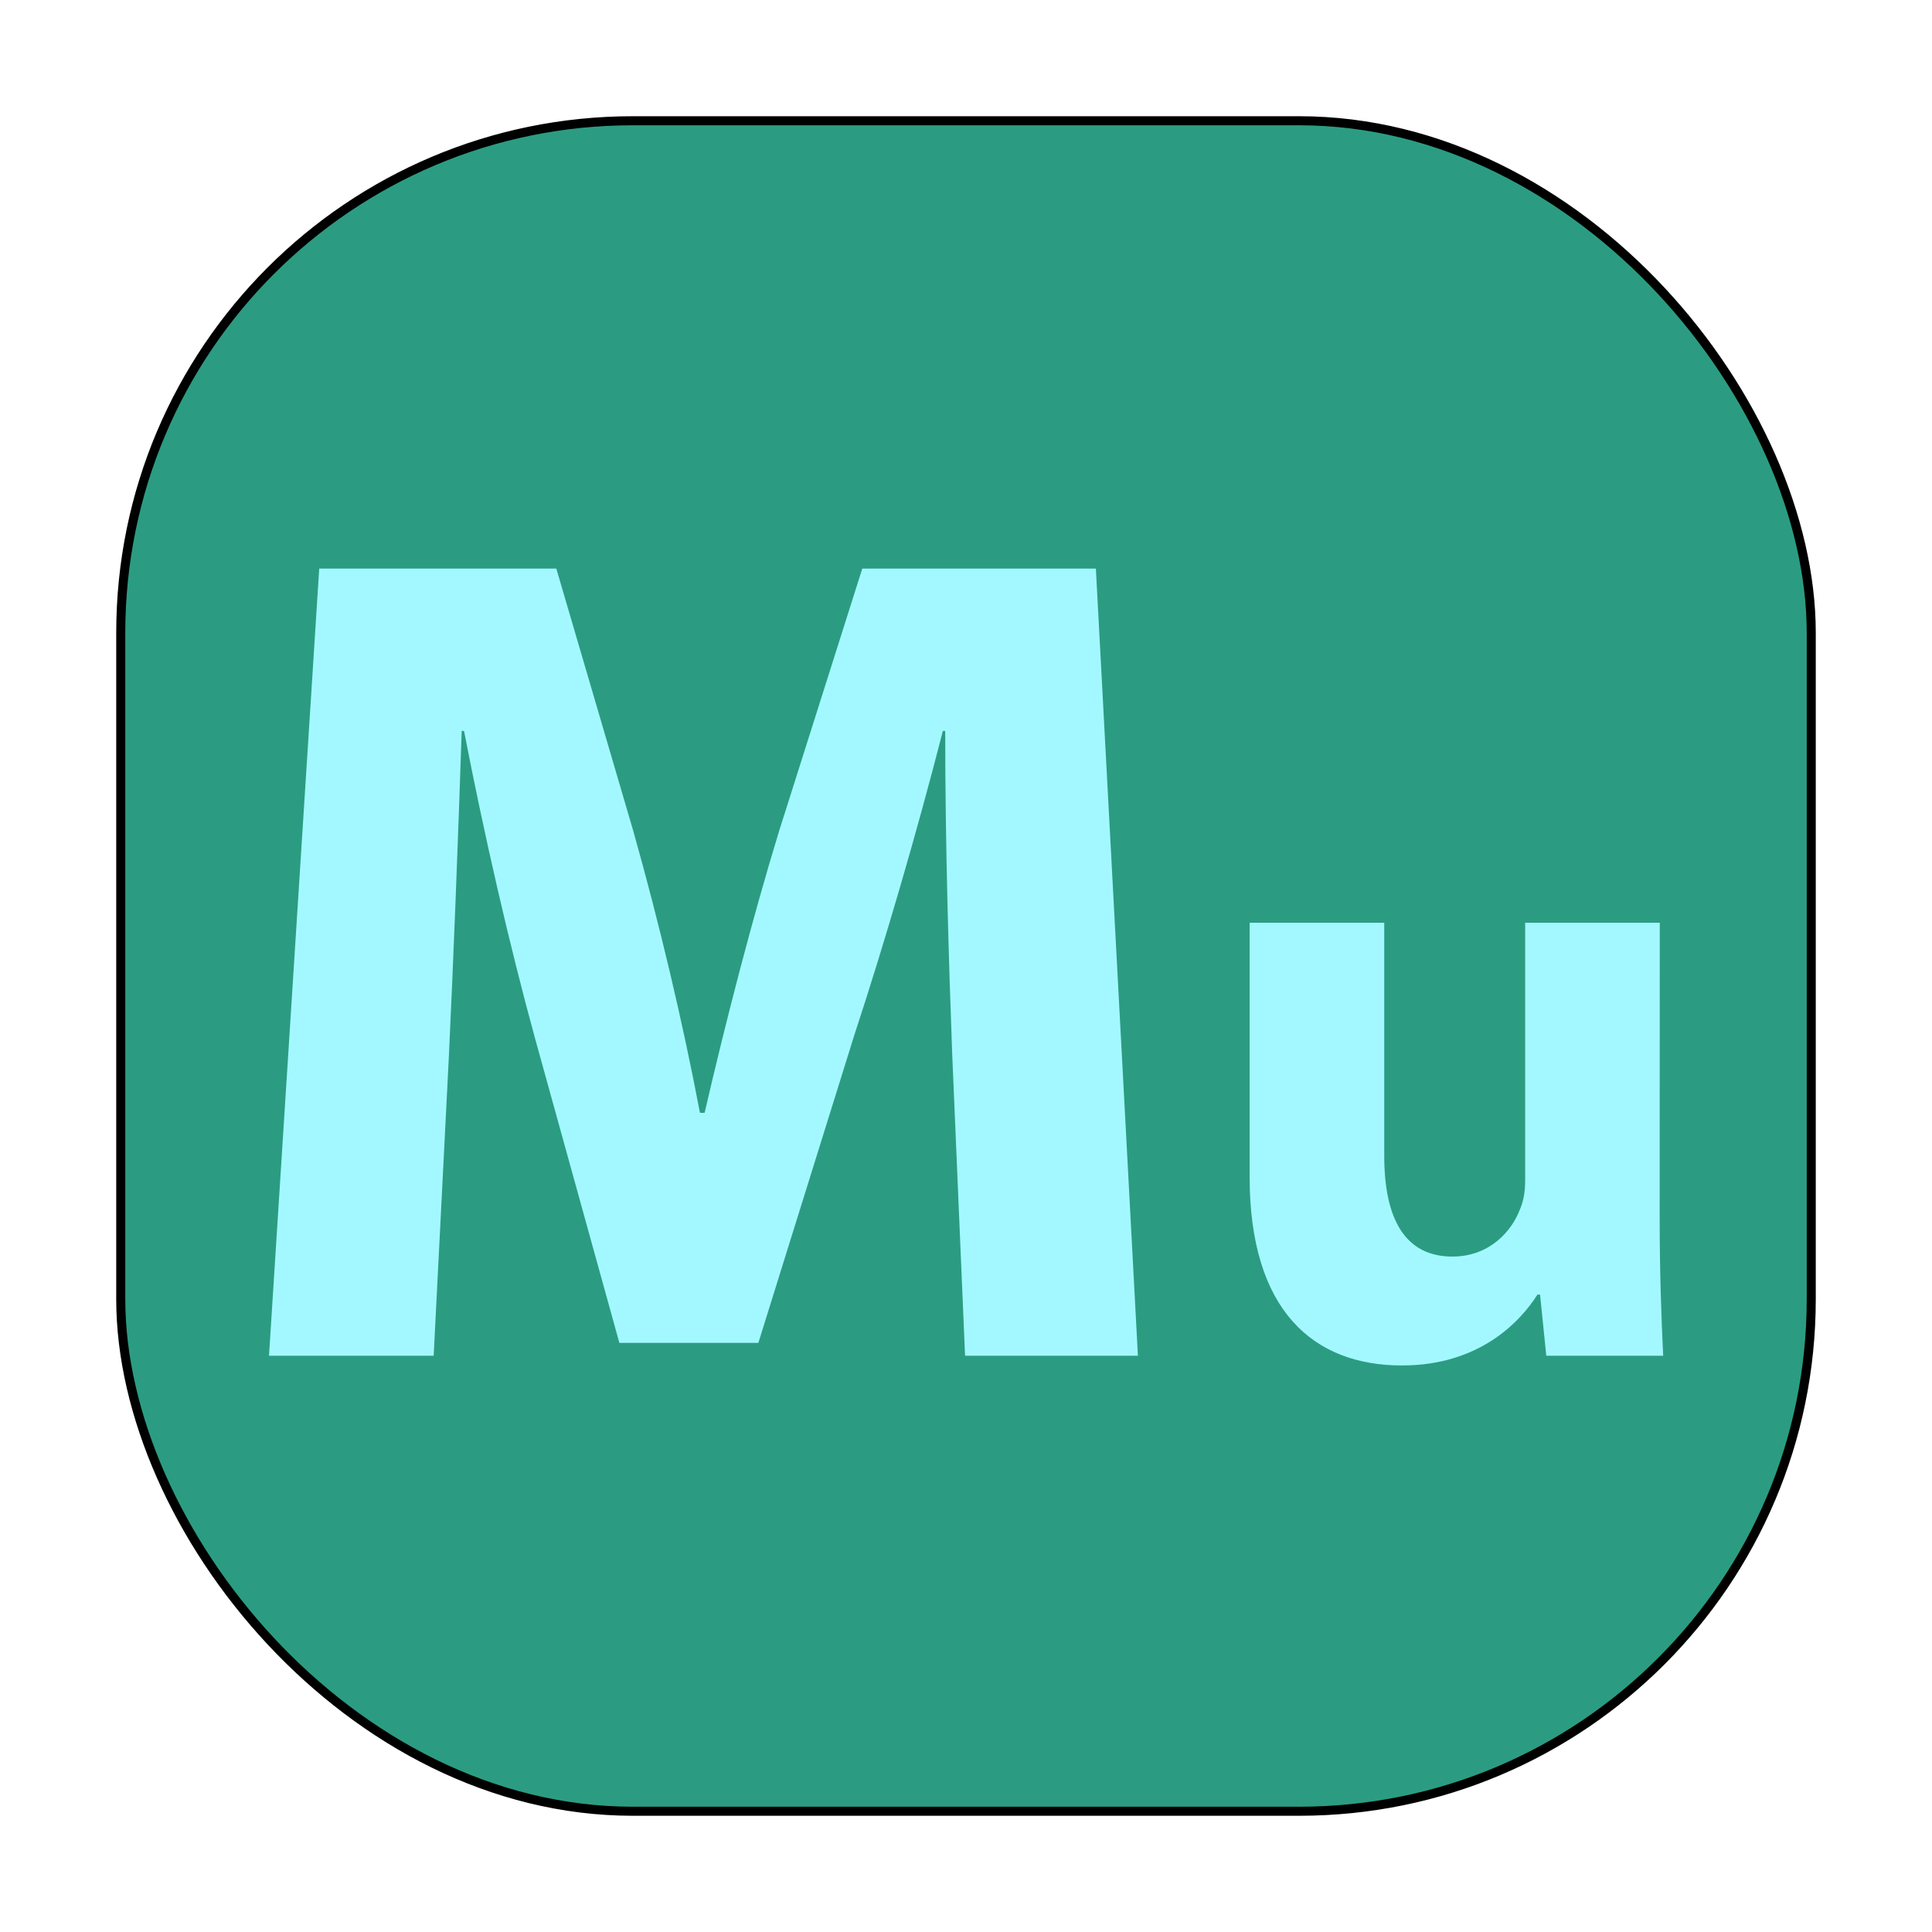 <?xml version="1.0" encoding="UTF-8" standalone="no"?>
<svg
   width="64"
   height="64"
   version="1.1"
   id="svg6"
   sodipodi:docname="AdobeMuse.svg"
   inkscape:version="1.3.2 (091e20ef0f, 2023-11-25, custom)"
   xmlns:inkscape="http://www.inkscape.org/namespaces/inkscape"
   xmlns:sodipodi="http://sodipodi.sourceforge.net/DTD/sodipodi-0.dtd"
   xmlns="http://www.w3.org/2000/svg"
   xmlns:svg="http://www.w3.org/2000/svg">
  <defs
     id="defs6">
    <rect
       x="10.084"
       y="16.356"
       width="47.711"
       height="32.505"
       id="rect6" />
    <filter
       inkscape:collect="always"
       style="color-interpolation-filters:sRGB"
       id="filter6"
       x="-0.069"
       y="-0.069"
       width="1.139"
       height="1.139">
      <feGaussianBlur
         inkscape:collect="always"
         stdDeviation="1.559"
         id="feGaussianBlur6" />
    </filter>
  </defs>
  <sodipodi:namedview
     id="namedview6"
     pagecolor="#ffffff"
     bordercolor="#000000"
     borderopacity="0.25"
     inkscape:showpageshadow="2"
     inkscape:pageopacity="0.0"
     inkscape:pagecheckerboard="0"
     inkscape:deskcolor="#d1d1d1"
     inkscape:zoom="12.6875"
     inkscape:cx="31.960591"
     inkscape:cy="32"
     inkscape:window-width="1920"
     inkscape:window-height="1012"
     inkscape:window-x="0"
     inkscape:window-y="0"
     inkscape:window-maximized="1"
     inkscape:current-layer="svg6" />
  <rect
     x="4"
     y="4"
     width="56"
     height="56"
     rx="16.965"
     ry="16.965"
     style="fill:#2b9c82;fill-opacity:1"
     id="rect1" />
  <rect
     x="4"
     y="4"
     width="56"
     height="56"
     rx="16.965"
     ry="16.965"
     style="fill:none;stroke:#000000;stroke-width:0.3;stroke-dasharray:none;stroke-opacity:1;filter:url(#filter6)"
     id="rect1-1" />
  <g
     id="text6"
     style="font-weight:bold;font-family:'Myriad Pro';-inkscape-font-specification:'Myriad Pro Bold';white-space:pre;fill:#a3f8ff;stroke-width:0.2"
     transform="matrix(3.224,0,0,3.224,-25.573,-41.67)"
     aria-label="Mu">
    <path
       d="m 17.848,26.855 h 1.776 l -0.432,-8.088 h -2.4 l -0.852,2.688 c -0.276,0.9 -0.552,1.968 -0.768,2.904 h -0.048 c -0.18,-0.948 -0.42,-1.956 -0.684,-2.892 l -0.792,-2.7 h -2.436 l -0.516,8.088 h 1.692 l 0.156,-3.072 c 0.048,-1.008 0.096,-2.256 0.132,-3.348 h 0.024 c 0.204,1.056 0.468,2.208 0.732,3.168 l 0.864,3.12 h 1.428 l 0.984,-3.156 c 0.312,-0.948 0.648,-2.1 0.912,-3.132 h 0.024 c 0,1.176 0.036,2.352 0.072,3.324 z"
       id="path1" />
    <path
       style="font-size:9.099px"
       d="m 24.986,22.406 h -1.383 v 2.648 c 0,0.118 -0.018,0.218 -0.055,0.3 -0.082,0.218 -0.309,0.482 -0.692,0.482 -0.491,0 -0.701,-0.391 -0.701,-1.037 V 22.406 h -1.383 v 2.611 c 0,1.374 0.655,1.938 1.565,1.938 0.801,0 1.219,-0.455 1.392,-0.728 h 0.027 l 0.064,0.628 h 1.201 c -0.018,-0.373 -0.036,-0.846 -0.036,-1.429 z"
       id="path2" />
  </g>
</svg>

